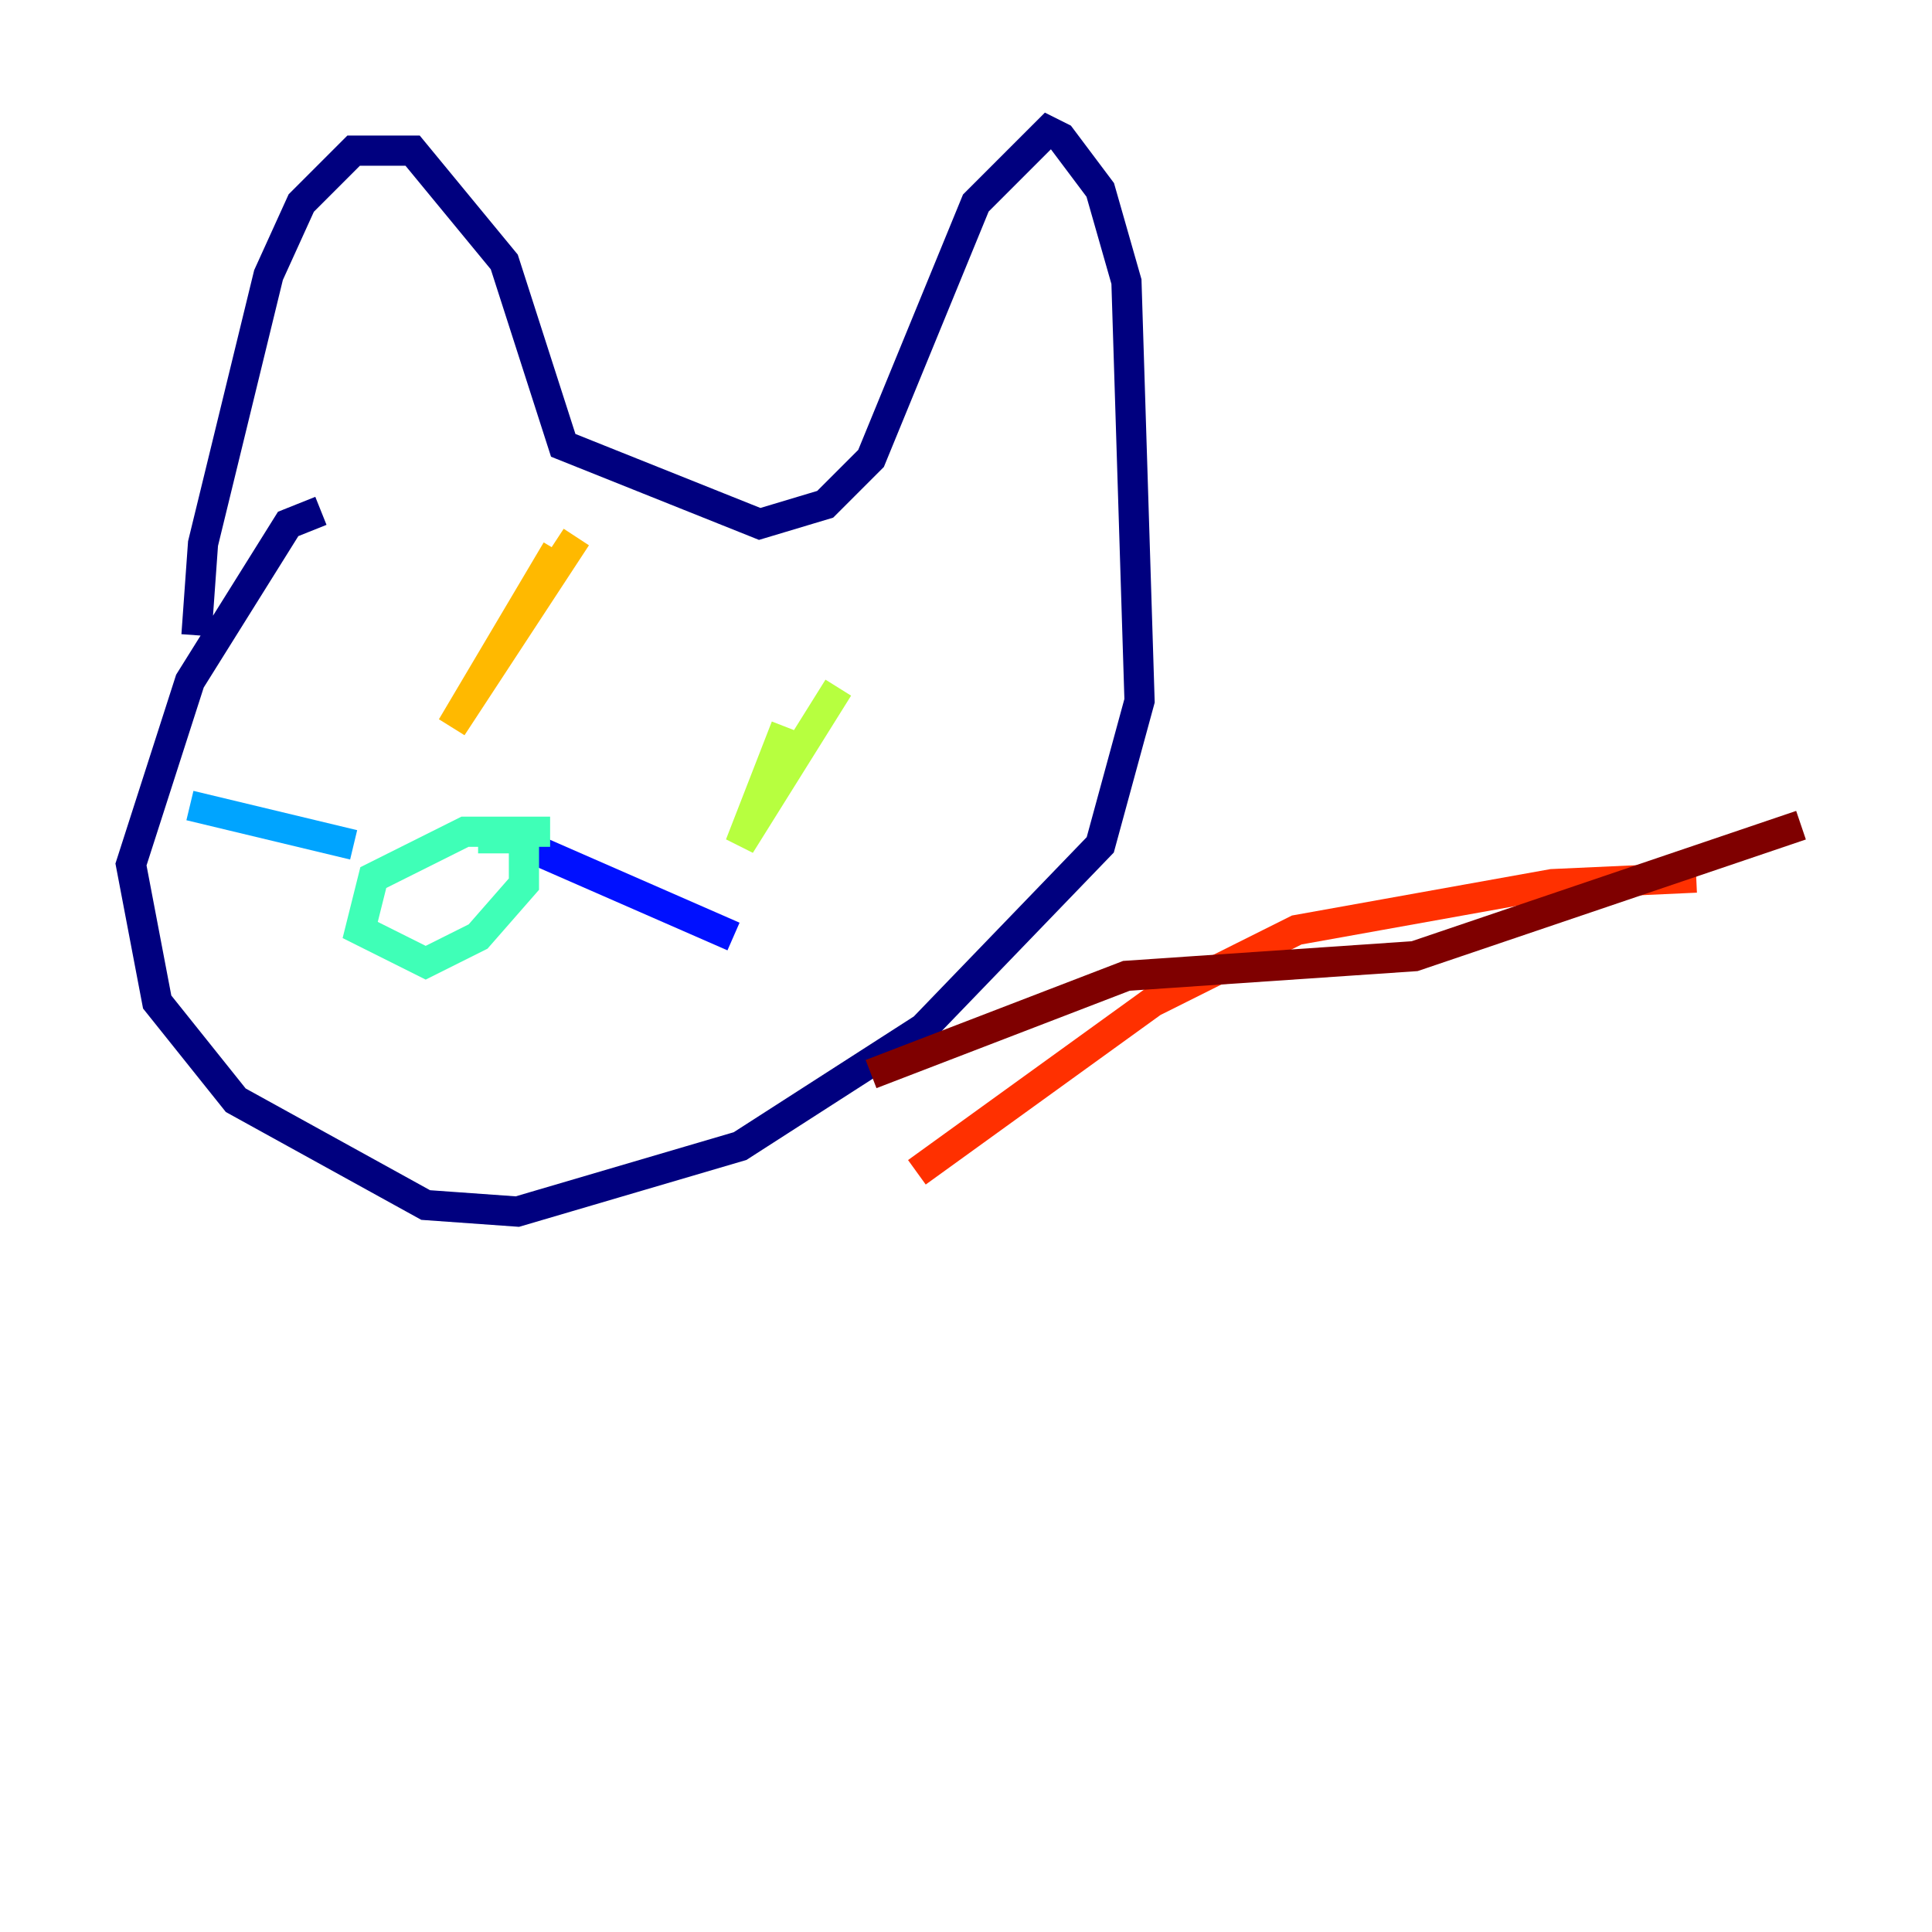 <?xml version="1.0" encoding="utf-8" ?>
<svg baseProfile="tiny" height="128" version="1.2" viewBox="0,0,128,128" width="128" xmlns="http://www.w3.org/2000/svg" xmlns:ev="http://www.w3.org/2001/xml-events" xmlns:xlink="http://www.w3.org/1999/xlink"><defs /><polyline fill="none" points="21.261,33.844 19.091,34.712 12.583,45.125 8.678,57.275 10.414,66.386 15.62,72.895 28.203,79.837 34.278,80.271 49.031,75.932 61.18,68.122 72.895,55.973 75.498,46.427 74.63,18.658 72.895,12.583 70.291,9.112 69.424,8.678 64.651,13.451 57.709,30.373 54.671,33.41 50.332,34.712 37.315,29.505 33.41,17.356 27.336,9.98 23.43,9.98 19.959,13.451 17.79,18.224 13.451,36.014 13.017,42.088" stroke="#00007f" stroke-width="2" /><polyline fill="none" points="34.712,55.973 48.597,62.047" stroke="#0010ff" stroke-width="2" /><polyline fill="none" points="23.43,55.973 12.583,53.37" stroke="#00a4ff" stroke-width="2" /><polyline fill="none" points="36.447,55.105 30.807,55.105 24.732,58.142 23.864,61.614 28.203,63.783 31.675,62.047 34.712,58.576 34.712,55.539 31.675,55.539" stroke="#3fffb7" stroke-width="2" /><polyline fill="none" points="55.539,45.559 49.031,55.973 52.068,48.163" stroke="#b7ff3f" stroke-width="2" /><polyline fill="none" points="38.183,35.58 29.939,48.163 36.881,36.447" stroke="#ffb900" stroke-width="2" /><polyline fill="none" points="60.746,77.668 76.366,66.386 85.912,61.614 102.834,58.576 112.38,58.142" stroke="#ff3000" stroke-width="2" /><polyline fill="none" points="57.709,71.159 74.63,64.651 93.722,63.349 119.322,54.671" stroke="#7f0000" stroke-width="2" /></svg>